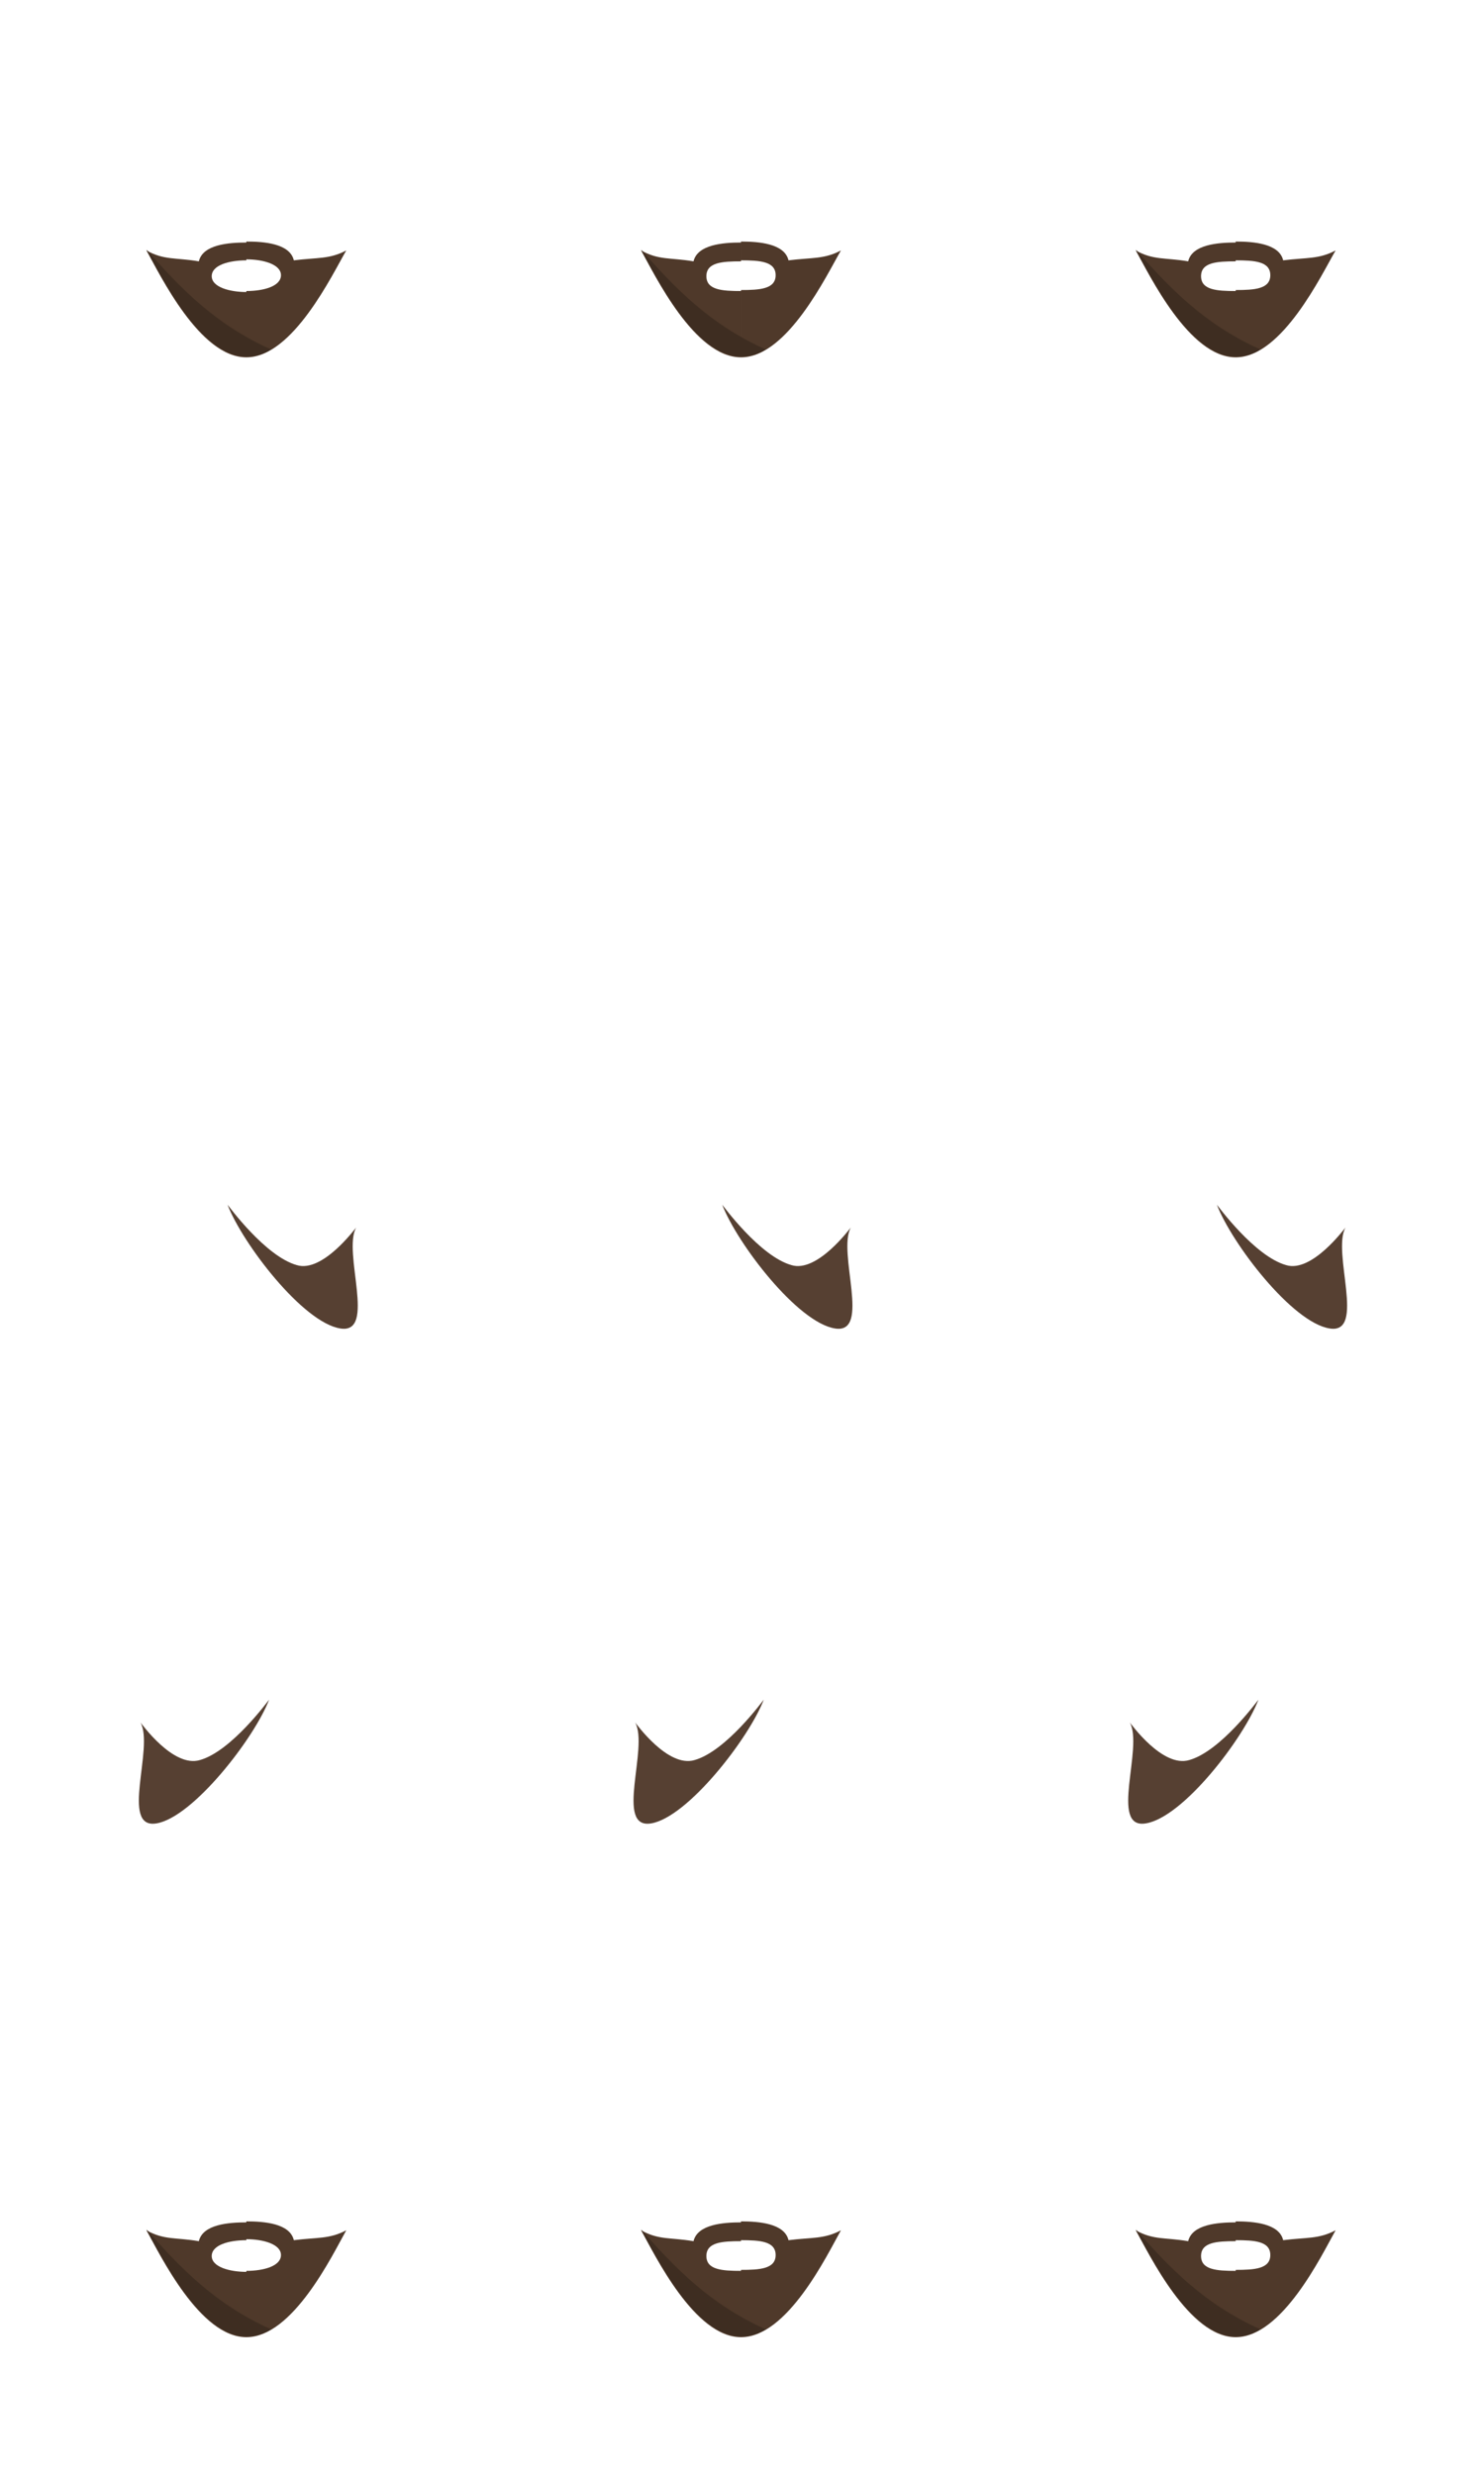 <svg version="1.1" id="Layer_3" xmlns="http://www.w3.org/2000/svg" x="0" y="0" width="150" height="250" viewBox="0 0 150 250" xml:space="preserve"><path fill-rule="evenodd" clip-rule="evenodd" fill="#4F392A" d="M35 25.3c-1.4 2.4-5.4 10.8-10.1 10.8v-6.7c1.8 0 3.5-.5 3.5-1.6s-1.8-1.6-3.5-1.6v-1.8c1.8 0 4.4.2 4.8 1.9 2.4-.3 3.6-.1 5.3-1zM24.9 36.1c-4.7 0-8.7-8.3-10.1-10.8 1.8 1 2.9.7 5.3 1.1.4-1.7 3-1.9 4.8-1.9v1.8c-1.8 0-3.5.5-3.5 1.6s1.8 1.6 3.5 1.6v6.6z"/><path fill-rule="evenodd" clip-rule="evenodd" fill="#4F392A" d="M35 225.3c-1.4 2.5-5.4 10.8-10.1 10.8v-6.7c1.8 0 3.5-.5 3.5-1.6s-1.8-1.6-3.5-1.6v-1.8c1.8 0 4.4.2 4.8 1.9 2.4-.3 3.6-.1 5.3-1zm-10.1 10.8c-4.7 0-8.7-8.3-10.1-10.8 1.8 1 2.9.7 5.3 1.1.4-1.7 3-1.9 4.8-1.9v1.8c-1.8 0-3.5.5-3.5 1.6s1.8 1.6 3.5 1.6v6.6z"/><path opacity=".96" fill-rule="evenodd" clip-rule="evenodd" fill="#3E2D21" d="M27.4 35.3c-.8.5-1.6.7-2.5.7-4.7 0-8.7-8.3-10.1-10.8 3.4 3.9 7 7.6 12.6 10.1z"/><path opacity=".96" fill-rule="evenodd" clip-rule="evenodd" fill="#3E2D21" d="M27.4 235.3c-.8.5-1.6.7-2.5.7-4.7 0-8.7-8.3-10.1-10.8 3.4 3.9 7 7.6 12.6 10.1z"/><path fill-rule="evenodd" clip-rule="evenodd" fill="#4F392A" d="M85 25.3c-1.4 2.4-5.4 10.8-10.1 10.8v-6.8c1.9 0 3.5-.1 3.5-1.5s-1.6-1.5-3.5-1.5v-1.9c1.8 0 4.4.2 4.8 1.9 2.4-.3 3.6-.1 5.3-1zM74.9 36.1c-4.7 0-8.7-8.3-10.1-10.8 1.8 1 2.9.7 5.3 1.1.4-1.7 3-1.9 4.8-1.9v1.9c-1.9 0-3.5.1-3.5 1.5s1.6 1.5 3.5 1.5v6.7z"/><path fill-rule="evenodd" clip-rule="evenodd" fill="#4F392A" d="M85 225.3c-1.4 2.5-5.4 10.8-10.1 10.8v-6.8c1.9 0 3.5-.1 3.5-1.5s-1.6-1.5-3.5-1.5v-1.9c1.8 0 4.4.2 4.8 1.9 2.4-.3 3.6-.1 5.3-1zm-10.1 10.8c-4.7 0-8.7-8.3-10.1-10.8 1.8 1 2.9.7 5.3 1.1.4-1.7 3-1.9 4.8-1.9v1.9c-1.9 0-3.5.1-3.5 1.5s1.6 1.5 3.5 1.5v6.7z"/><path fill-rule="evenodd" clip-rule="evenodd" fill="#4F392A" d="M135 25.3c-1.4 2.4-5.4 10.8-10.1 10.8v-6.8c1.9 0 3.5-.1 3.5-1.5s-1.6-1.5-3.5-1.5v-1.9c1.8 0 4.4.2 4.8 1.9 2.4-.3 3.6-.1 5.3-1zm-10.1 10.8c-4.7 0-8.7-8.3-10.1-10.8 1.8 1 2.9.7 5.3 1.1.4-1.7 3-1.9 4.8-1.9v1.9c-1.9 0-3.5.1-3.5 1.5s1.6 1.5 3.5 1.5v6.7z"/><path fill-rule="evenodd" clip-rule="evenodd" fill="#4F392A" d="M135 225.3c-1.4 2.5-5.4 10.8-10.1 10.8v-6.8c1.9 0 3.5-.1 3.5-1.5s-1.6-1.5-3.5-1.5v-1.9c1.8 0 4.4.2 4.8 1.9 2.4-.3 3.6-.1 5.3-1zm-10.1 10.8c-4.7 0-8.7-8.3-10.1-10.8 1.8 1 2.9.7 5.3 1.1.4-1.7 3-1.9 4.8-1.9v1.9c-1.9 0-3.5.1-3.5 1.5s1.6 1.5 3.5 1.5v6.7z"/><path opacity=".96" fill-rule="evenodd" clip-rule="evenodd" fill="#4F392A" d="M36 124c-1.4 2.5 2.1 10.8-1.6 10.2-3.8-.6-9.9-8.6-11.4-12.5.1.1 3.8 5.2 7 6.1 2.6.8 5.9-3.7 6-3.8z"/><path opacity=".96" fill-rule="evenodd" clip-rule="evenodd" fill="#4F392A" d="M14.2 174c1.4 2.5-2.1 10.8 1.6 10.2s9.9-8.6 11.4-12.5c-.1.1-3.8 5.2-7 6.1-2.7.8-5.9-3.7-6-3.8z"/><path opacity=".96" fill-rule="evenodd" clip-rule="evenodd" fill="#4F392A" d="M64.2 174c1.4 2.5-2.1 10.8 1.6 10.2s9.9-8.6 11.4-12.5c-.1.1-3.8 5.2-7 6.1-2.7.8-5.9-3.7-6-3.8z"/><path opacity=".96" fill-rule="evenodd" clip-rule="evenodd" fill="#4F392A" d="M114.2 174c1.4 2.5-2.1 10.8 1.6 10.2 3.8-.6 9.9-8.6 11.4-12.5-.1.1-3.8 5.2-7 6.1-2.7.8-5.9-3.7-6-3.8z"/><path opacity=".96" fill-rule="evenodd" clip-rule="evenodd" fill="#4F392A" d="M86 124c-1.4 2.5 2.1 10.8-1.6 10.2-3.8-.6-9.9-8.6-11.4-12.5.1.1 3.8 5.2 7 6.1 2.6.8 5.9-3.7 6-3.8z"/><path opacity=".96" fill-rule="evenodd" clip-rule="evenodd" fill="#4F392A" d="M136 124c-1.4 2.5 2.1 10.8-1.6 10.2-3.8-.6-9.9-8.6-11.4-12.5.1.1 3.8 5.2 7 6.1 2.6.8 5.9-3.7 6-3.8z"/><path opacity=".96" fill-rule="evenodd" clip-rule="evenodd" fill="#3E2D21" d="M77.4 35.3c-.8.5-1.6.7-2.5.7-4.7 0-8.7-8.3-10.1-10.8 3.4 3.9 7 7.6 12.6 10.1z"/><path opacity=".96" fill-rule="evenodd" clip-rule="evenodd" fill="#3E2D21" d="M77.4 235.3c-.8.5-1.6.7-2.5.7-4.7 0-8.7-8.3-10.1-10.8 3.4 3.9 7 7.6 12.6 10.1z"/><path opacity=".96" fill-rule="evenodd" clip-rule="evenodd" fill="#3E2D21" d="M127.4 35.3c-.8.5-1.6.7-2.5.7-4.7 0-8.7-8.3-10.1-10.8 3.4 3.9 7 7.6 12.6 10.1z"/><path opacity=".96" fill-rule="evenodd" clip-rule="evenodd" fill="#3E2D21" d="M127.4 235.3c-.8.5-1.6.7-2.5.7-4.7 0-8.7-8.3-10.1-10.8 3.4 3.9 7 7.6 12.6 10.1z"/></svg>